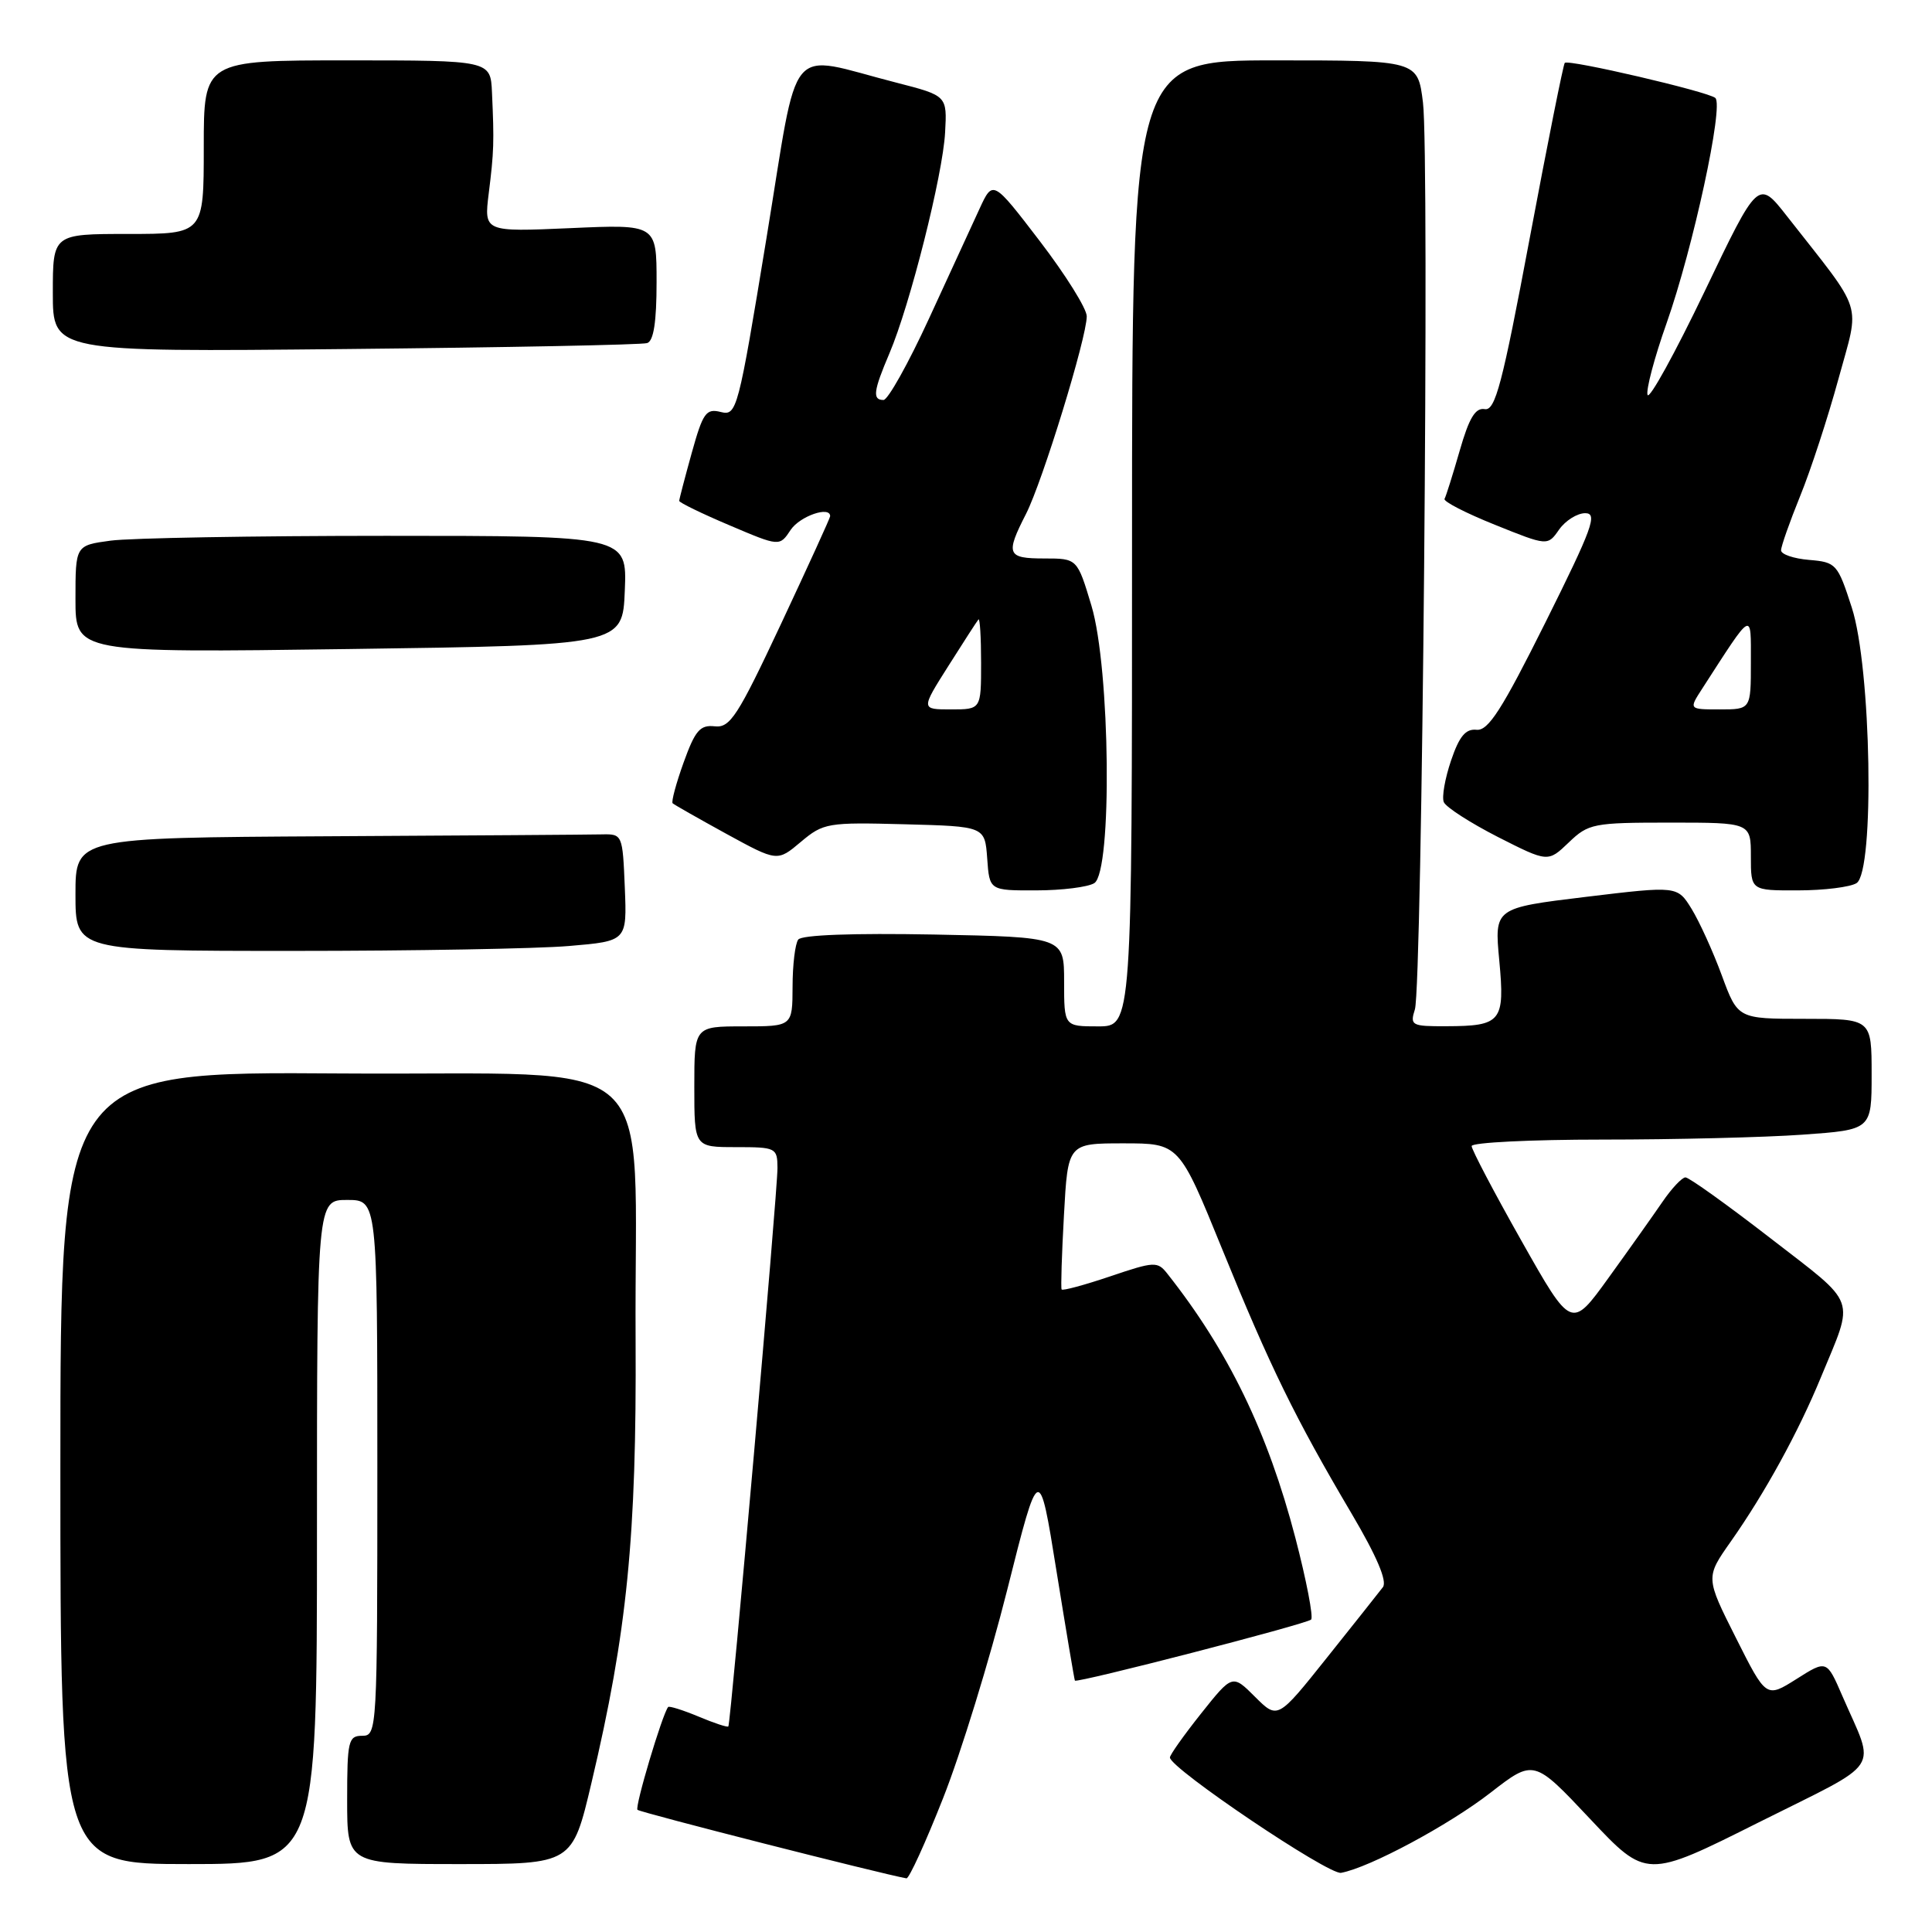 <?xml version="1.0" encoding="UTF-8" standalone="no"?>
<!DOCTYPE svg PUBLIC "-//W3C//DTD SVG 1.1//EN" "http://www.w3.org/Graphics/SVG/1.1/DTD/svg11.dtd" >
<svg xmlns="http://www.w3.org/2000/svg" xmlns:xlink="http://www.w3.org/1999/xlink" version="1.1" viewBox="0 0 256 256">
 <g >
 <path fill="currentColor"
d=" M 124.97 238.25 C 127.31 232.34 131.13 219.93 133.46 210.67 C 137.69 193.84 137.69 193.84 139.99 208.17 C 141.26 216.05 142.36 222.59 142.43 222.69 C 142.67 223.06 173.15 215.19 173.73 214.60 C 174.05 214.28 173.11 209.40 171.64 203.76 C 167.99 189.78 162.75 178.97 154.67 168.76 C 153.38 167.12 152.96 167.14 147.09 169.13 C 143.68 170.28 140.79 171.06 140.67 170.86 C 140.55 170.66 140.69 166.22 140.98 161.00 C 141.50 151.50 141.50 151.50 148.87 151.50 C 156.24 151.50 156.24 151.50 161.94 165.50 C 168.29 181.10 171.61 187.89 179.07 200.52 C 182.43 206.21 183.84 209.52 183.24 210.31 C 182.74 210.96 179.40 215.18 175.81 219.67 C 169.30 227.83 169.30 227.83 166.30 224.84 C 163.30 221.84 163.30 221.84 159.15 227.05 C 156.87 229.92 155.01 232.54 155.02 232.88 C 155.08 234.34 176.05 248.47 177.70 248.16 C 181.49 247.46 191.96 241.84 197.48 237.56 C 203.24 233.09 203.24 233.09 210.69 241.01 C 218.15 248.94 218.15 248.94 233.05 241.47 C 249.73 233.12 248.54 234.92 244.12 224.72 C 242.05 219.94 242.05 219.94 238.04 222.48 C 234.03 225.01 234.03 225.01 230.01 217.01 C 225.99 209.02 225.99 209.02 229.34 204.26 C 233.85 197.85 238.29 189.77 241.28 182.50 C 245.75 171.68 246.27 173.11 234.62 164.09 C 228.87 159.64 223.79 156.00 223.33 156.01 C 222.88 156.01 221.50 157.47 220.28 159.26 C 219.06 161.04 215.85 165.57 213.14 169.32 C 208.22 176.14 208.22 176.14 201.61 164.43 C 197.97 157.99 195.00 152.33 195.00 151.86 C 195.00 151.39 202.81 151.00 212.35 151.00 C 221.89 151.00 233.81 150.71 238.85 150.35 C 248.00 149.70 248.00 149.70 248.00 142.35 C 248.00 135.00 248.00 135.00 239.13 135.00 C 230.27 135.00 230.27 135.00 228.15 129.25 C 226.99 126.09 225.18 122.12 224.15 120.44 C 222.26 117.38 222.26 117.38 210.14 118.84 C 198.01 120.31 198.01 120.31 198.66 127.25 C 199.42 135.38 198.95 135.96 191.63 135.98 C 187.04 136.00 186.81 135.87 187.48 133.75 C 188.44 130.69 189.43 20.57 188.55 13.58 C 187.86 8.00 187.86 8.00 168.93 8.00 C 150.00 8.00 150.00 8.00 150.00 72.00 C 150.00 136.00 150.00 136.00 145.50 136.00 C 141.00 136.00 141.00 136.00 141.00 130.08 C 141.00 124.17 141.00 124.17 123.75 123.83 C 113.01 123.63 106.22 123.88 105.77 124.50 C 105.36 125.05 105.02 127.86 105.02 130.75 C 105.00 136.00 105.00 136.00 98.50 136.00 C 92.00 136.00 92.00 136.00 92.00 144.00 C 92.00 152.00 92.00 152.00 97.50 152.00 C 102.83 152.00 103.00 152.09 103.02 154.75 C 103.05 157.74 96.83 228.33 96.51 228.76 C 96.40 228.91 94.61 228.32 92.55 227.45 C 90.48 226.59 88.67 226.02 88.53 226.19 C 87.75 227.17 84.09 239.42 84.47 239.81 C 84.82 240.16 116.82 248.31 120.11 248.89 C 120.45 248.95 122.64 244.16 124.97 238.25 Z  M 42.00 203.00 C 42.00 159.00 42.00 159.00 46.00 159.00 C 50.00 159.00 50.00 159.00 50.00 194.50 C 50.00 229.33 49.96 230.00 48.00 230.00 C 46.16 230.00 46.00 230.67 46.00 238.50 C 46.00 247.00 46.00 247.00 60.91 247.00 C 75.83 247.00 75.83 247.00 78.37 236.25 C 83.11 216.23 84.36 203.62 84.22 177.50 C 84.00 138.37 88.61 142.54 45.25 142.24 C 8.00 141.98 8.00 141.98 8.00 194.49 C 8.00 247.00 8.00 247.00 25.00 247.00 C 42.00 247.00 42.00 247.00 42.00 203.00 Z  M 75.39 125.35 C 83.08 124.70 83.08 124.70 82.79 117.60 C 82.50 110.57 82.47 110.50 79.75 110.56 C 78.24 110.60 61.93 110.71 43.50 110.81 C 10.00 111.00 10.00 111.00 10.00 118.50 C 10.00 126.00 10.00 126.00 38.85 126.00 C 54.72 126.00 71.16 125.71 75.39 125.35 Z  M 145.00 117.02 C 147.40 115.50 147.12 88.56 144.62 80.25 C 142.74 74.00 142.74 74.00 138.37 74.00 C 133.43 74.00 133.21 73.46 135.95 68.10 C 138.14 63.81 144.00 44.74 144.00 41.91 C 144.00 40.90 141.20 36.42 137.78 31.95 C 131.56 23.83 131.56 23.83 129.79 27.67 C 128.82 29.77 125.80 36.34 123.08 42.25 C 120.36 48.16 117.65 53.00 117.07 53.00 C 115.57 53.00 115.73 51.81 117.85 46.83 C 120.57 40.45 124.93 23.18 125.23 17.56 C 125.50 12.68 125.50 12.68 118.77 10.95 C 103.98 7.17 105.96 4.80 101.56 31.57 C 97.80 54.48 97.63 55.12 95.50 54.59 C 93.56 54.10 93.14 54.69 91.66 60.01 C 90.75 63.29 90.00 66.15 90.00 66.37 C 90.00 66.59 92.99 68.05 96.65 69.60 C 103.30 72.43 103.30 72.43 104.77 70.21 C 105.99 68.39 110.00 67.00 110.00 68.40 C 110.00 68.62 107.07 75.03 103.50 82.65 C 97.73 94.95 96.74 96.47 94.70 96.24 C 92.76 96.03 92.11 96.79 90.58 101.04 C 89.58 103.82 88.93 106.25 89.13 106.44 C 89.33 106.63 92.54 108.45 96.25 110.49 C 103.00 114.18 103.00 114.18 106.11 111.56 C 109.11 109.04 109.65 108.95 119.87 109.22 C 130.50 109.50 130.50 109.50 130.81 113.75 C 131.11 118.00 131.11 118.00 137.31 117.98 C 140.71 117.98 144.18 117.54 145.00 117.02 Z  M 246.00 117.02 C 248.42 115.48 247.96 88.47 245.37 80.50 C 243.50 74.71 243.30 74.49 239.71 74.19 C 237.67 74.02 236.00 73.45 236.00 72.92 C 236.00 72.39 237.14 69.16 238.53 65.73 C 239.93 62.30 242.21 55.31 243.61 50.19 C 246.46 39.74 247.13 41.85 236.78 28.64 C 232.97 23.78 232.97 23.78 225.86 38.64 C 221.94 46.81 218.55 52.97 218.31 52.33 C 218.08 51.69 219.21 47.40 220.84 42.80 C 224.33 32.91 228.43 13.99 227.29 12.98 C 226.35 12.15 207.83 7.83 207.34 8.33 C 207.15 8.52 205.06 18.98 202.69 31.59 C 199.05 50.98 198.13 54.46 196.73 54.21 C 195.49 54.00 194.66 55.39 193.42 59.71 C 192.50 62.90 191.60 65.77 191.41 66.10 C 191.22 66.44 194.21 67.98 198.07 69.53 C 205.07 72.35 205.07 72.35 206.59 70.17 C 207.43 68.98 208.99 68.00 210.05 68.00 C 211.73 68.00 211.01 69.96 204.79 82.45 C 199.01 94.04 197.20 96.86 195.65 96.70 C 194.20 96.55 193.36 97.56 192.27 100.78 C 191.47 103.14 191.03 105.61 191.31 106.28 C 191.58 106.95 194.80 109.02 198.45 110.89 C 205.11 114.27 205.11 114.27 207.86 111.64 C 210.48 109.12 211.11 109.00 221.30 109.00 C 232.00 109.00 232.00 109.00 232.00 113.50 C 232.00 118.00 232.00 118.00 238.25 117.98 C 241.69 117.98 245.18 117.54 246.00 117.02 Z  M 82.79 78.25 C 83.09 71.00 83.09 71.00 51.18 71.00 C 33.64 71.00 17.19 71.29 14.64 71.64 C 10.00 72.27 10.00 72.27 10.00 79.39 C 10.00 86.50 10.00 86.50 46.25 86.00 C 82.50 85.50 82.50 85.50 82.79 78.25 Z  M 85.75 45.46 C 86.61 45.19 87.00 42.65 87.00 37.39 C 87.00 29.72 87.00 29.72 75.56 30.23 C 64.13 30.73 64.13 30.73 64.76 25.62 C 65.45 20.12 65.49 18.81 65.19 12.25 C 65.00 8.00 65.00 8.00 46.00 8.00 C 27.00 8.00 27.00 8.00 27.00 19.50 C 27.00 31.00 27.00 31.00 17.00 31.00 C 7.00 31.00 7.00 31.00 7.00 38.82 C 7.00 46.64 7.00 46.64 45.75 46.25 C 67.06 46.04 85.06 45.69 85.75 45.46 Z  M 125.66 88.25 C 127.66 85.09 129.45 82.31 129.65 82.08 C 129.84 81.85 130.00 84.44 130.00 87.83 C 130.00 94.00 130.00 94.00 126.01 94.00 C 122.02 94.00 122.02 94.00 125.66 88.25 Z  M 225.55 91.25 C 232.35 80.72 232.00 80.90 232.00 87.77 C 232.00 94.00 232.00 94.00 227.88 94.00 C 223.77 94.00 223.77 94.00 225.55 91.25 Z "/>
</g>
</svg>